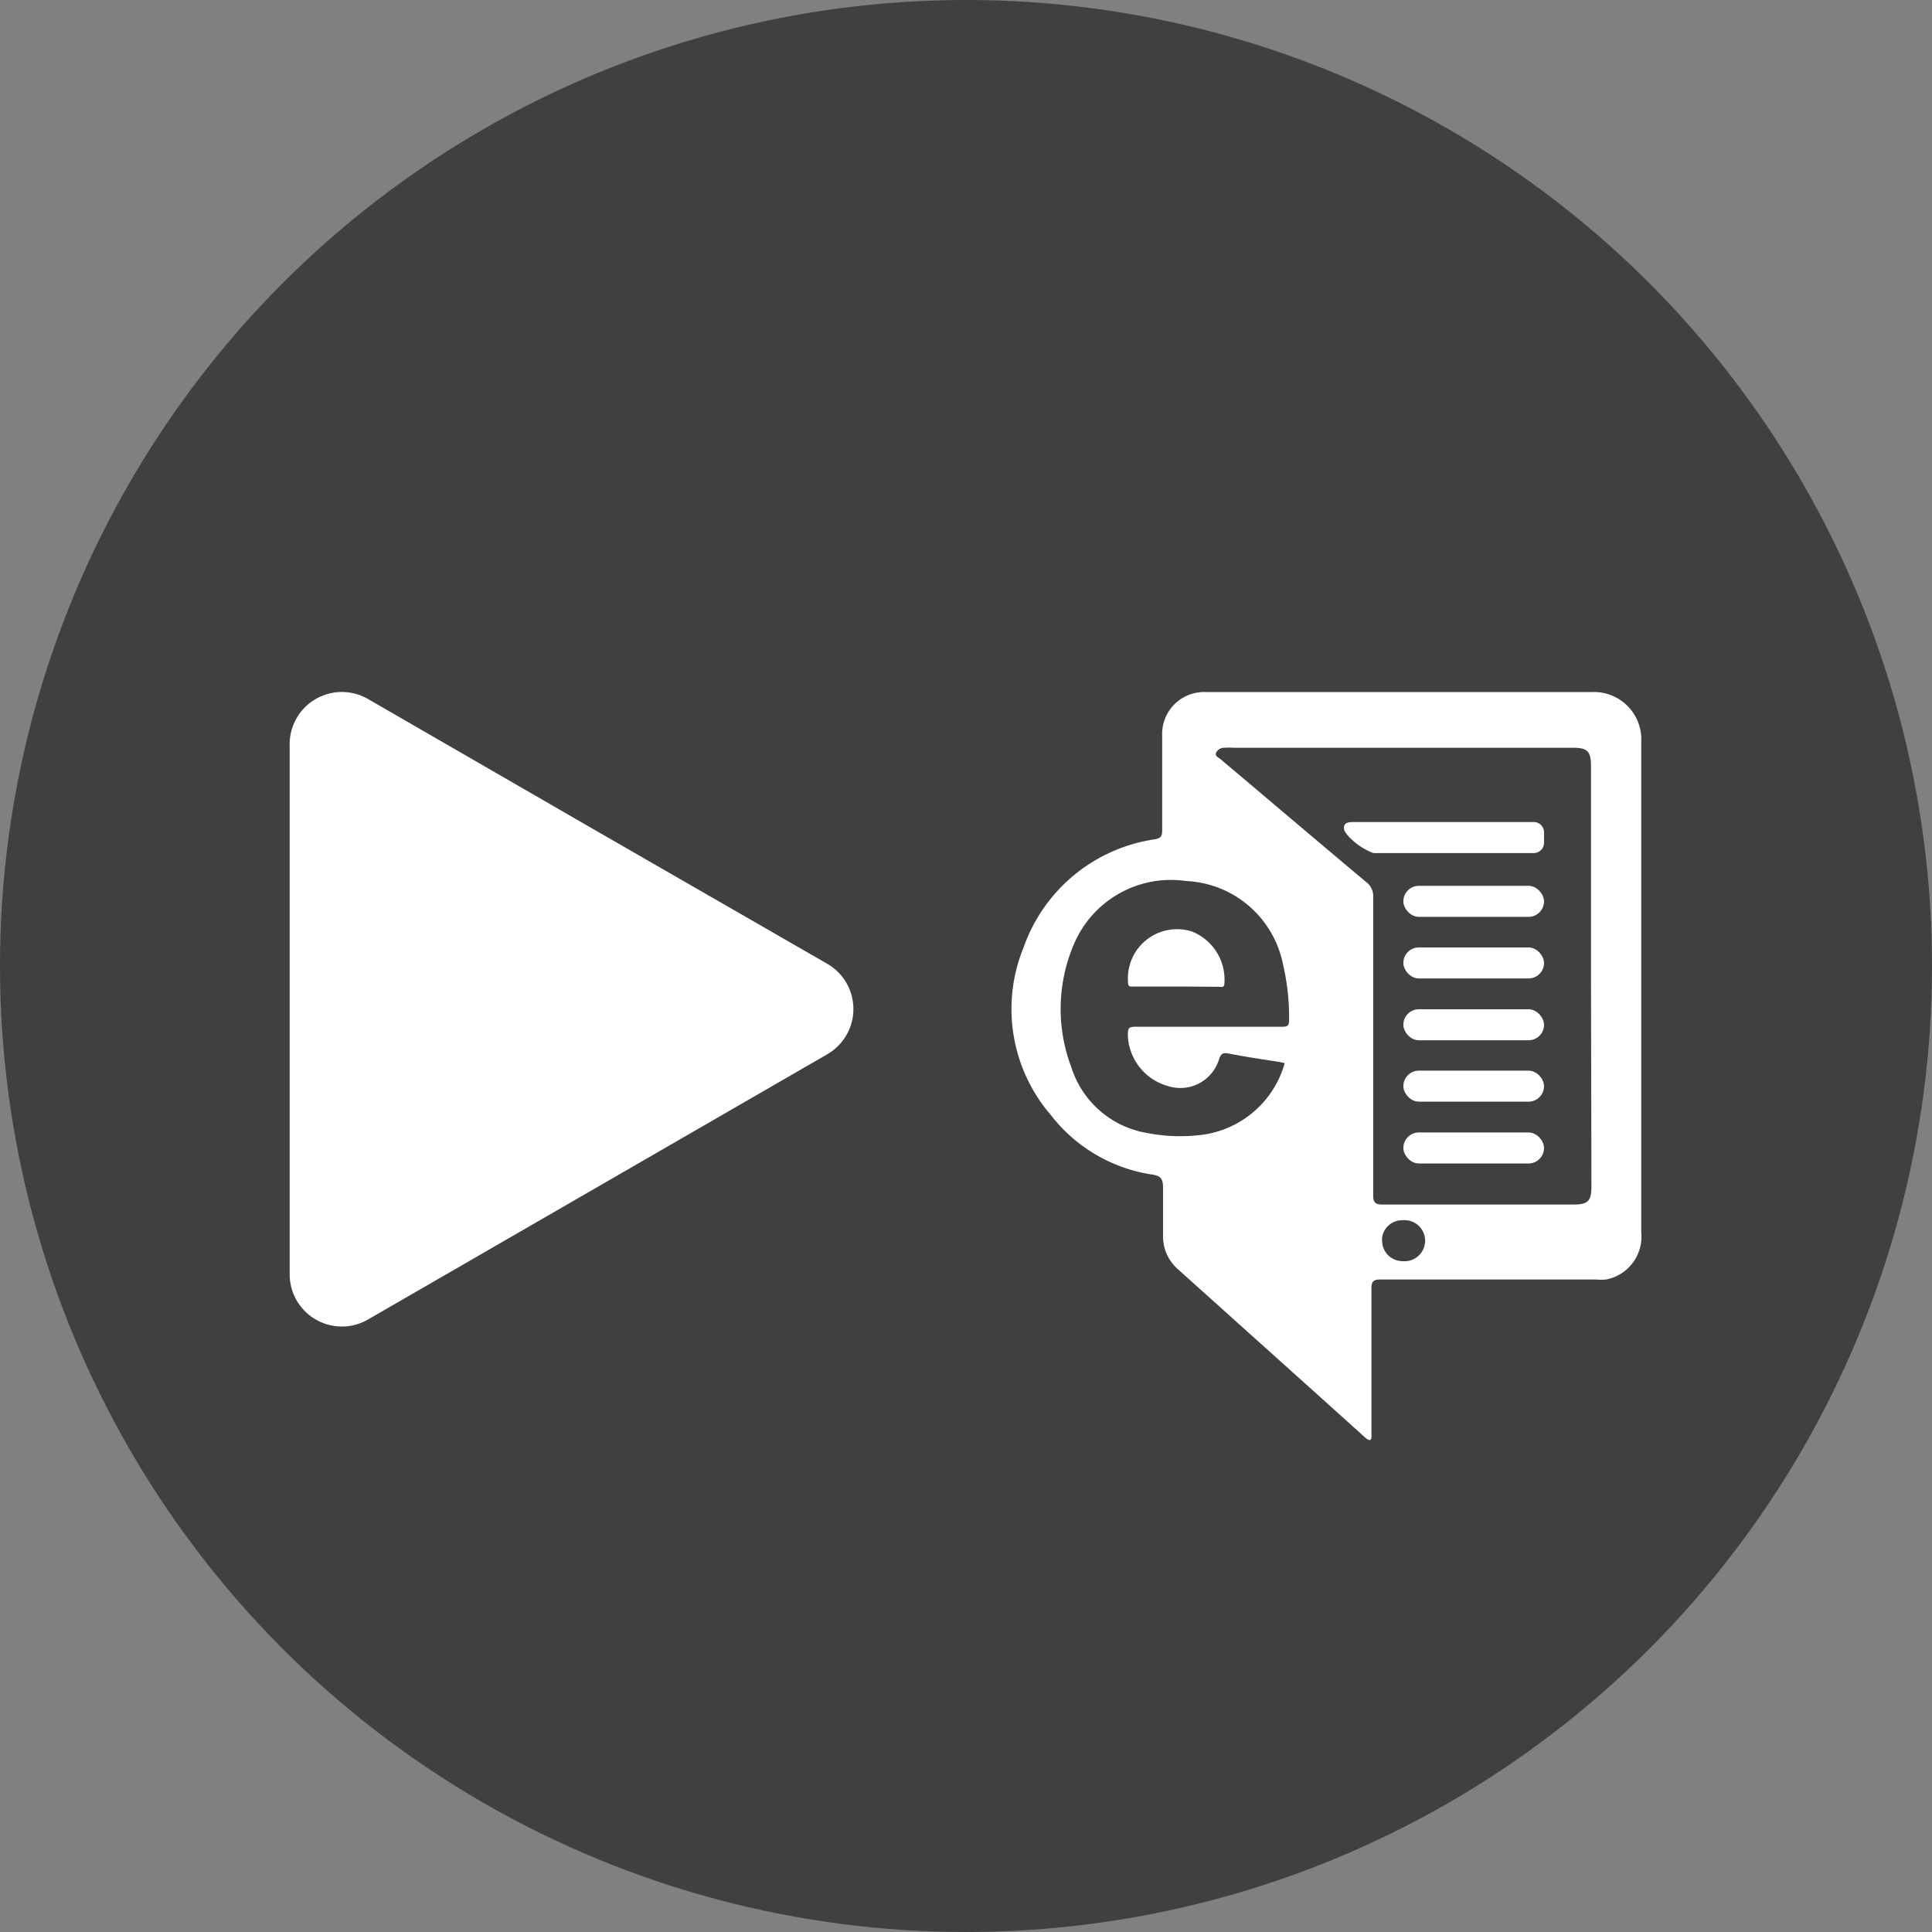 <svg xmlns="http://www.w3.org/2000/svg" viewBox="0 0 88.44 88.44"><rect x="0" y="0" width="88.44" height="88.44" fill="#808080" stroke="none"/><defs><style>.cls-1{opacity:0.5;}.cls-2{fill:#fff;}</style></defs><g id="Layer_2" data-name="Layer 2"><g id="Layer_2-2" data-name="Layer 2"><circle class="cls-1" cx="44.22" cy="44.22" r="44.22"/><path class="cls-2" d="M37.87,44.12a2.39,2.39,0,0,1,0,4.14L27.36,54.33,16.85,60.4a2.39,2.39,0,0,1-3.59-2.07V34.05A2.39,2.39,0,0,1,16.85,32l10.51,6.07Z"/><path class="cls-2" d="M62.34,65.67l-.13-.12-1.8-1.62-6.5-5.84a2,2,0,0,1-.67-1.56c0-.72,0-1.44,0-2.16,0-.4-.1-.54-.48-.6a7.22,7.22,0,0,1-4.65-2.72,7.44,7.44,0,0,1-1.25-7.69,7.52,7.52,0,0,1,6-4.94c.29-.05.34-.15.34-.41,0-1.44,0-2.89,0-4.33a1.92,1.92,0,0,1,2-2c5.88,0,11.77,0,17.65,0a2.17,2.17,0,0,1,2.28,2.29c0,7.48,0,15,0,22.43a2,2,0,0,1-1.6,2.17,2.59,2.59,0,0,1-.48,0c-3.29,0-6.57,0-9.85,0-.35,0-.42.1-.42.43,0,2.11,0,4.22,0,6.33v.33C62.82,66.16,62.5,65.81,62.34,65.67Zm10.49-21v-9.6c0-.67-.16-.84-.81-.84H56.45a2.75,2.75,0,0,0-.41,0,.41.41,0,0,0-.37.22c-.07.17.12.23.21.31,2.22,1.87,4.43,3.75,6.65,5.61a.8.8,0,0,1,.33.69q0,6.82,0,13.65c0,.34.1.43.43.43,2.91,0,5.81,0,8.71,0,.69,0,.85-.15.85-.83Zm-14,4-.28-.06c-.76-.12-1.53-.23-2.29-.38-.28-.06-.37,0-.46.27a1.85,1.85,0,0,1-2.32,1.22,2.51,2.51,0,0,1-1.85-2.29c0-.36,0-.43.39-.43,2.21,0,4.41,0,6.62,0,.27,0,.38,0,.37-.35a10.56,10.56,0,0,0-.28-2.51,4.74,4.74,0,0,0-4.44-3.81,4.82,4.82,0,0,0-5.15,2.94,7.53,7.53,0,0,0-.1,5.58,4.4,4.4,0,0,0,3.39,3,8,8,0,0,0,2.4.12A4.55,4.55,0,0,0,58.82,48.63Zm4.44,8.12a.93.93,0,0,0,.93.94.94.94,0,1,0,0-1.87A.92.92,0,0,0,63.26,56.75Z"/><path class="cls-2" d="M53.81,45.16c-.63,0-1.25,0-1.88,0-.12,0-.29.05-.29-.17a2.25,2.25,0,0,1,2.92-2.35A2.37,2.37,0,0,1,56.05,45c0,.24-.16.17-.28.17C55.12,45.17,54.46,45.16,53.81,45.16Z"/><path class="cls-2" d="M62.87,39.05h7.35a.47.47,0,0,0,.46-.47v-.49a.47.47,0,0,0-.46-.46H62c-.24,0-.56,0-.46.39a1.22,1.22,0,0,0,.16.23A3,3,0,0,0,62.87,39.05Z"/><rect class="cls-2" x="64.24" y="40.55" width="6.44" height="1.42" rx="0.71"/><rect class="cls-2" x="64.24" y="43.37" width="6.44" height="1.42" rx="0.71"/><rect class="cls-2" x="64.24" y="46.2" width="6.44" height="1.42" rx="0.71"/><rect class="cls-2" x="64.24" y="49.01" width="6.44" height="1.42" rx="0.71"/><rect class="cls-2" x="64.24" y="51.84" width="6.44" height="1.42" rx="0.71"/></g></g></svg>